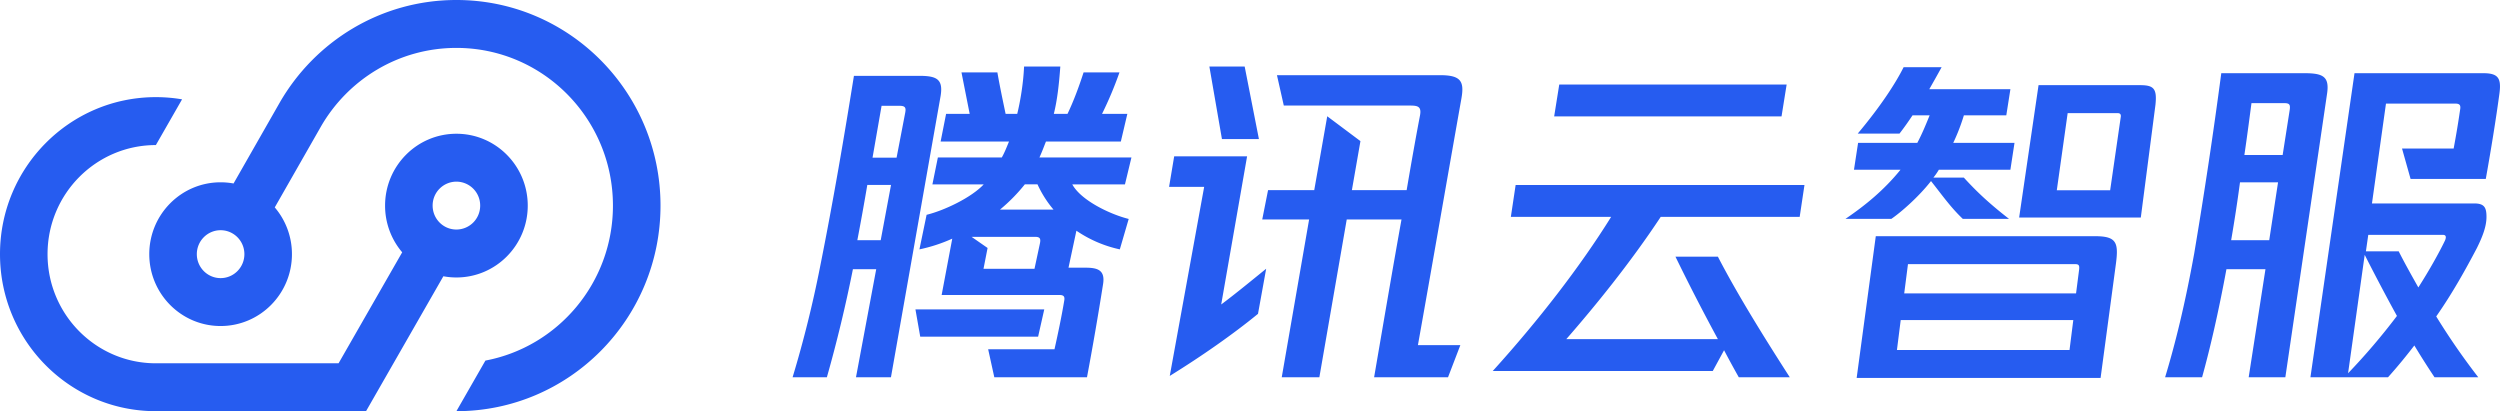 <svg width="152" height="25" viewBox="0 0 152 25" xmlns="http://www.w3.org/2000/svg"><title>导航logo</title><path d="M65.195 11.211c.54.988 2.328 1.828 3.43 2.101l-.54 1.85a7.475 7.475 0 0 1-2.64-1.135l-.48 2.248h1.02c.727 0 1.226.127 1.08 1.01a196.049 196.049 0 0 1-.976 5.652h-5.635l-.374-1.702h4.033c.208-.925.437-2.018.583-2.9.062-.294 0-.4-.292-.4h-7.152l.645-3.425a9.65 9.65 0 0 1-1.996.652l.436-2.102c1.04-.252 2.703-1.03 3.473-1.849h-3.12l.333-1.639h3.888c.188-.336.312-.672.437-.967H57.19l.332-1.68h1.435l-.499-2.522h2.183c.146.84.312 1.618.5 2.521h.706c.187-.756.374-1.87.416-2.879h2.204c-.083 1.135-.187 2.039-.395 2.88h.831c.375-.778.707-1.682.978-2.522h2.183a22.85 22.85 0 0 1-1.06 2.521h1.538l-.395 1.681h-4.553c-.125.316-.25.652-.395.967h5.593l-.395 1.64h-3.202zm-9.317-6.6c1.062 0 1.479.19 1.312 1.218l-3.02 17.108h-2.126l1.23-6.57h-1.417a84.952 84.952 0 0 1-1.583 6.57H48.19a69.667 69.667 0 0 0 1.667-6.696c.812-4.052 1.48-7.998 2.062-11.63h3.959zm-.837 2.215c.064-.332-.063-.394-.381-.394H53.6l-.55 3.155h1.462l.53-2.76zm8.038 4.38h-.767a10.515 10.515 0 0 1-1.512 1.537h3.253a6.617 6.617 0 0 1-.974-1.537zm-9.532 3.398l.627-3.358h-1.442a159.723 159.723 0 0 1-.606 3.358h1.42zm6.25 1.739h3.1l.33-1.54c.063-.296 0-.402-.289-.402h-3.865l.972.676-.248 1.266zm3.694 2.468l-.374 1.658H55.95l-.291-1.658h7.83zM76.542 8.455h-2.248l-.764-4.41h2.146l.866 4.41zm11.02-3.884c1.269 0 1.477.378 1.29 1.427-.854 4.807-1.79 10.222-2.643 14.987h2.58l-.749 1.952h-4.494c.624-3.631 1.165-6.822 1.665-9.592h-3.33l-1.664 9.592H77.93l1.664-9.592h-2.85l.354-1.784h2.808l.79-4.492 2.019 1.511-.52 2.98h3.329c.29-1.7.561-3.232.811-4.533.104-.546-.125-.609-.603-.609h-7.677l-.416-1.847h9.923zM75.823 9.506l-1.574 9.006c.849-.633 1.822-1.434 2.734-2.173l-.497 2.742c-1.492 1.223-3.418 2.573-5.365 3.775l2.092-11.494H71.08l.31-1.856h4.433zm32.805-4.368l-.311 1.941H94.493l.31-1.941h13.826zm-7.655 8.046c-1.851 2.802-3.995 5.435-5.742 7.436h9.217a129.08 129.08 0 0 1-2.58-5.014h2.58c1.144 2.212 2.705 4.74 4.37 7.33h-3.1a63.849 63.849 0 0 1-.895-1.642l-.687 1.264H90.758c2.788-3.076 5.327-6.362 7.2-9.374H91.86l.291-1.938h17.561l-.291 1.938h-8.448zm11.229.125c1.228-.837 2.352-1.757 3.35-2.99h-2.83l.25-1.632h3.6c.312-.586.562-1.213.75-1.673h-1.041c-.25.376-.5.732-.791 1.108h-2.539c1.353-1.61 2.29-3.032 2.789-4.036h2.31c-.25.46-.5.9-.75 1.338h4.933l-.25 1.59h-2.58a12.072 12.072 0 0 1-.646 1.673h3.725l-.25 1.631h-4.349a3.937 3.937 0 0 1-.333.481h1.852c.729.795 1.457 1.506 2.748 2.51h-2.81c-.75-.711-1.27-1.464-1.935-2.3-.75.962-1.832 1.903-2.414 2.3h-2.79zm17.917-8.131c.83 0 1.036.21.933 1.192l-.891 6.858h-7.397l1.18-8.05h6.175zm-1.182 1.97c.042-.208-.04-.271-.206-.271h-3.017l-.661 4.693h3.244l.64-4.422zm-1.553 7.213c1.288 0 1.433.376 1.267 1.652l-.935 6.964h-14.831l1.163-8.616h13.336zm-1.202 1.699h-10.177l-.229 1.78h10.448l.188-1.462c.02-.212 0-.318-.23-.318zm-10.848 5.218h10.493l.23-1.82h-10.493l-.23 1.82zm24.76-16.828c1.125 0 1.541.189 1.396 1.217l-2.541 17.27h-2.229l1.02-6.568h-2.373c-.48 2.602-1 4.847-1.48 6.568h-2.248c.624-2.057 1.208-4.428 1.77-7.533a316.59 316.59 0 0 0 1.645-10.954h5.04zm9.088 4.58a56.73 56.73 0 0 0 .395-2.374c.042-.252-.02-.357-.29-.357h-4.22l-.852 6.07h6.214c.624 0 .749.253.749.82s-.229 1.177-.582 1.89c-.686 1.303-1.476 2.732-2.474 4.16a41.527 41.527 0 0 0 2.557 3.698h-2.66a49.759 49.759 0 0 1-1.227-1.933c-.436.567-.977 1.24-1.6 1.933h-4.718l2.68-18.487h7.816c.894 0 1.122.273.998 1.218-.208 1.555-.52 3.467-.832 5.21h-4.573l-.52-1.848h3.14zm-9.965-2.365c.041-.312-.02-.395-.35-.395h-1.977c-.103.768-.247 1.91-.432 3.156h2.327l.432-2.761zm-3.563 7.939h2.315l.537-3.52h-2.314a92.323 92.323 0 0 1-.538 3.52zm12.883-.324h-4.546l-.144 1.003h1.995c.37.73.782 1.462 1.193 2.193.617-.961 1.255-2.089 1.625-2.862.103-.25.02-.334-.123-.334zm-5.774 8.414a38.994 38.994 0 0 0 2.971-3.485 127.201 127.201 0 0 1-1.96-3.715l-1.011 7.2zM14.2 11.156l2.801-4.907C19.147 2.513 23.157 0 27.75 0c6.853 0 12.409 5.596 12.409 12.5S34.603 25 27.749 25l1.764-3.077c4.414-.833 7.754-4.735 7.754-9.423 0-5.295-4.261-9.587-9.517-9.587-3.523 0-6.599 1.927-8.244 4.793l-2.8 4.904a4.37 4.37 0 0 1 1.044 2.843c0 2.413-1.942 4.369-4.337 4.369-2.395 0-4.337-1.956-4.337-4.369s1.942-4.369 4.337-4.369c.269 0 .532.025.788.072zm-.088 3.022a1.431 1.431 0 0 0-.7-.181c-.797 0-1.445.652-1.445 1.456 0 .804.648 1.456 1.446 1.456.798 0 1.446-.652 1.446-1.456 0-.53-.281-.994-.702-1.249l-.045-.026zm12.845 2.618L22.255 25l-.007-.004V25H9.478C4.242 25 0 20.726 0 15.453c0-5.273 4.243-9.547 9.477-9.547.543 0 1.075.046 1.593.134L9.477 8.82c-3.637 0-6.586 2.97-6.586 6.634s2.95 6.634 6.586 6.634h11.108l3.868-6.748a4.37 4.37 0 0 1-1.04-2.839c0-2.413 1.941-4.369 4.337-4.369 2.395 0 4.337 1.956 4.337 4.369s-1.942 4.369-4.337 4.369a4.33 4.33 0 0 1-.793-.073zm.094-3.02c.207.115.445.18.699.18a1.45 1.45 0 0 0 1.445-1.456 1.45 1.45 0 0 0-1.445-1.456 1.45 1.45 0 0 0-1.446 1.456c0 .53.28.994.701 1.249l.046.026z" fill="#265CF0"/></svg>